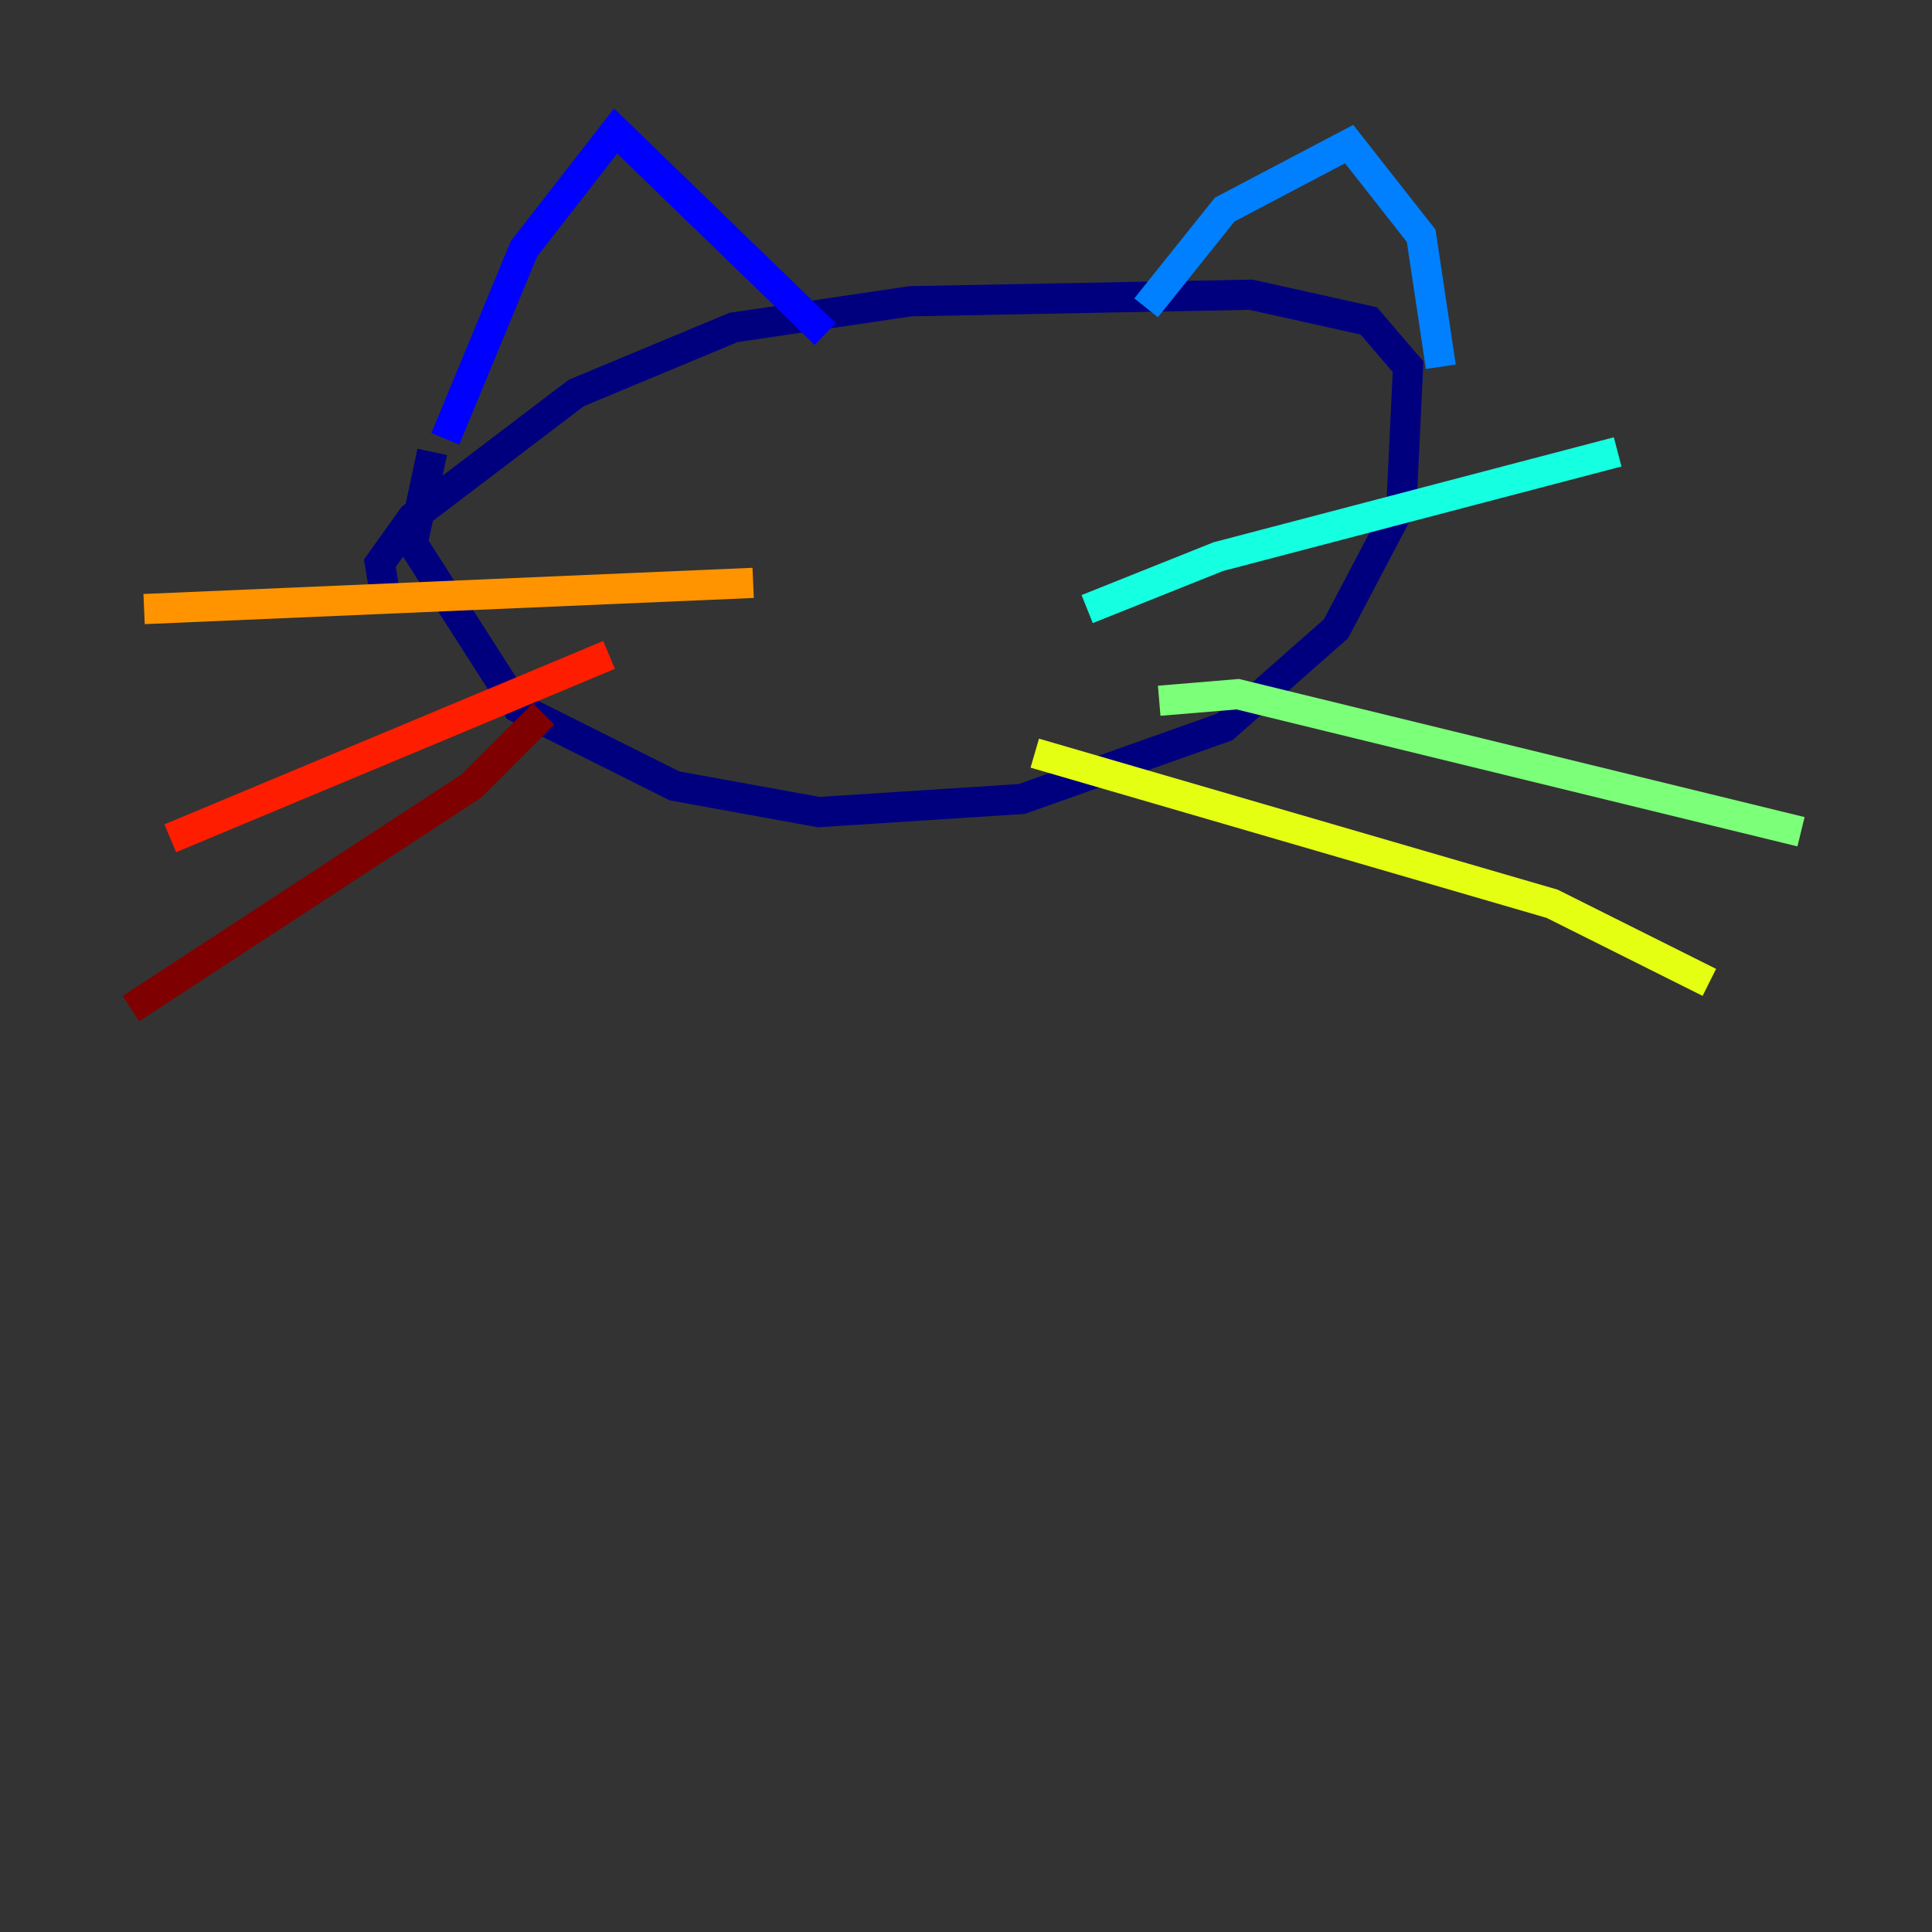 <?xml version="1.0" encoding="utf-8" ?>
<svg baseProfile="tiny" height="128" version="1.2" viewBox="0,0,128,128" width="128" xmlns="http://www.w3.org/2000/svg" xmlns:ev="http://www.w3.org/2001/xml-events" xmlns:xlink="http://www.w3.org/1999/xlink"><rect x="0" y="0" width="128" height="128" fill="#333333" stroke="none"/><defs /><polyline fill="none" points="25.6,39.919 25.166,37.315 27.336,34.278 38.183,26.034 48.597,21.695 60.312,19.959 82.875,19.525 90.685,21.261 93.288,24.298 92.854,33.41 88.515,41.654 81.139,48.163 67.688,52.936 54.237,53.803 44.691,52.068 34.278,46.861 27.336,36.014 28.637,29.939" stroke="#00007f" stroke-width="2" /><polyline fill="none" points="29.505,29.071 34.712,16.488 40.786,8.678 54.671,22.129" stroke="#0000ff" stroke-width="2" /><polyline fill="none" points="75.932,20.393 81.139,13.885 89.383,9.546 94.156,15.62 95.458,24.298" stroke="#0080ff" stroke-width="2" /><polyline fill="none" points="72.027,40.352 80.705,36.881 107.173,29.939" stroke="#15ffe1" stroke-width="2" /><polyline fill="none" points="76.8,46.427 82.007,45.993 119.322,55.105" stroke="#7cff79" stroke-width="2" /><polyline fill="none" points="68.556,49.898 102.834,59.878 113.248,65.085" stroke="#e4ff12" stroke-width="2" /><polyline fill="none" points="49.898,38.617 9.546,40.352" stroke="#ff9400" stroke-width="2" /><polyline fill="none" points="40.352,43.39 11.281,55.539" stroke="#ff1d00" stroke-width="2" /><polyline fill="none" points="36.014,47.295 31.241,52.068 8.678,66.82" stroke="#7f0000" stroke-width="2" /></svg>